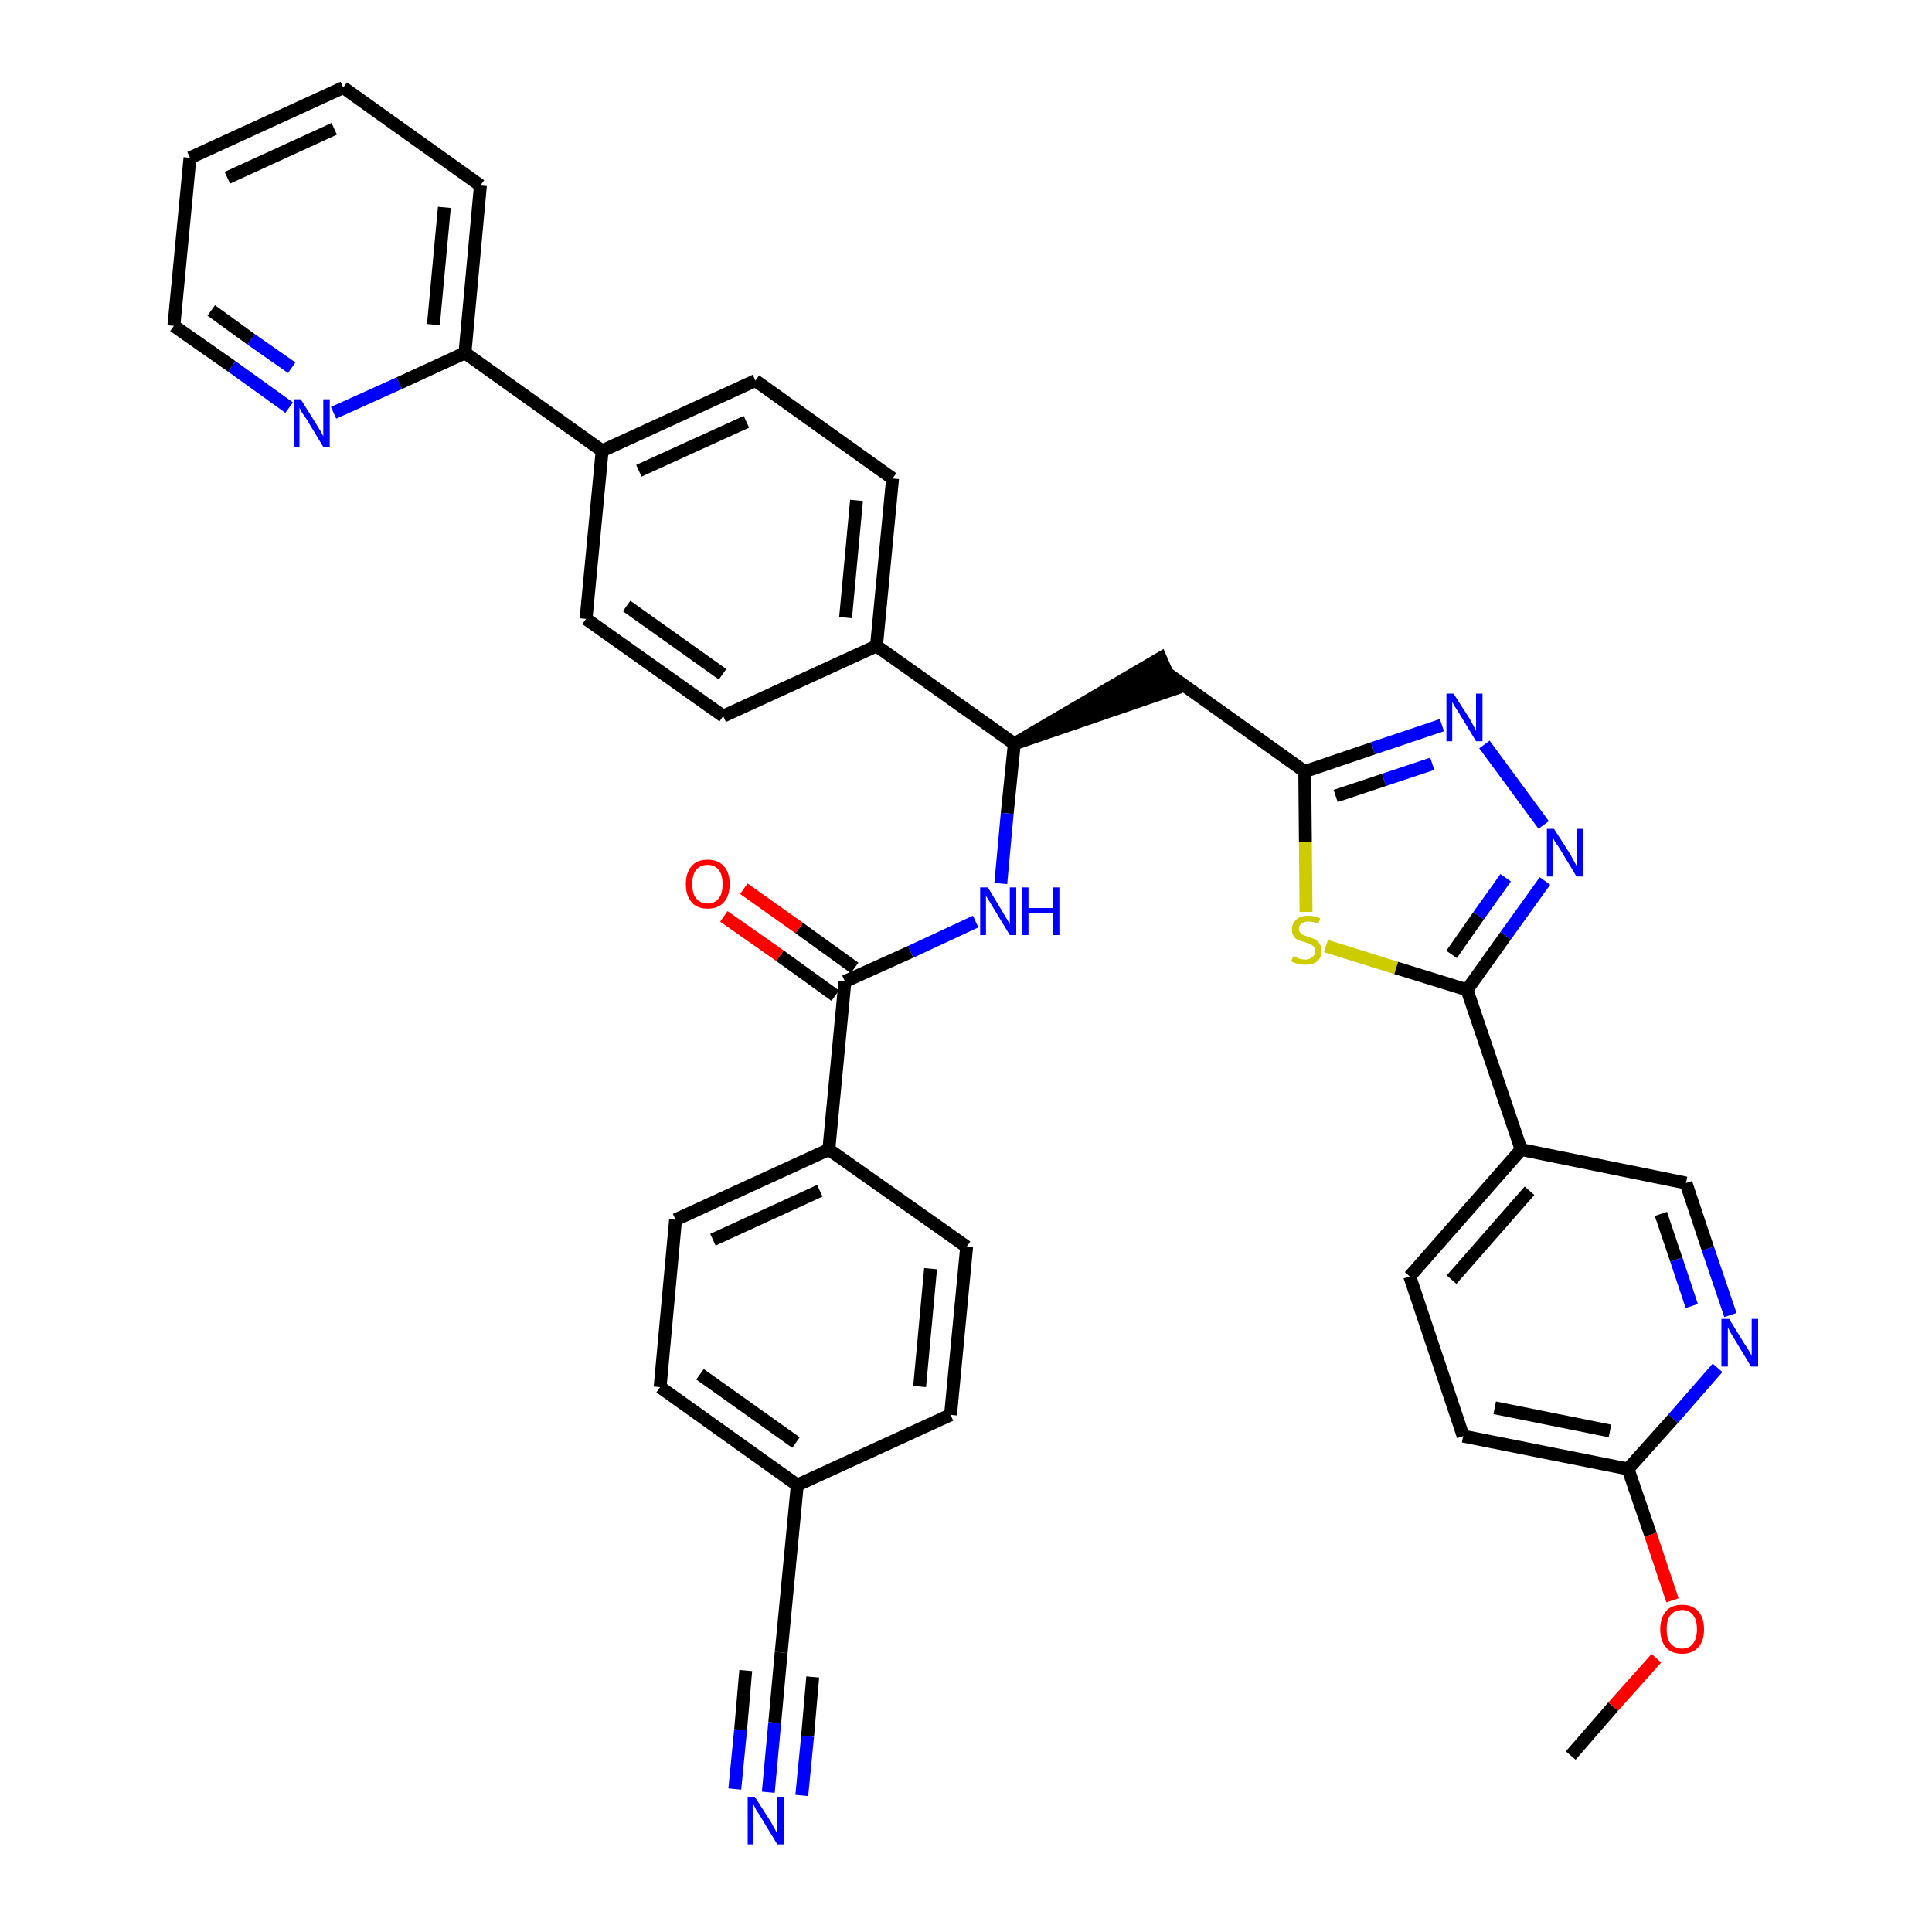 <?xml version='1.0' encoding='iso-8859-1'?>
<svg version='1.1' baseProfile='full'
              xmlns='http://www.w3.org/2000/svg'
                      xmlns:rdkit='http://www.rdkit.org/xml'
                      xmlns:xlink='http://www.w3.org/1999/xlink'
                  xml:space='preserve'
width='300px' height='300px' viewBox='0 0 300 300'>
<!-- END OF HEADER -->
<path class='bond-0 atom-0 atom-1' d='M 243.9,272.6 L 250.5,265.0' style='fill:none;fill-rule:evenodd;stroke:#000000;stroke-width:2.0px;stroke-linecap:butt;stroke-linejoin:miter;stroke-opacity:1' />
<path class='bond-0 atom-0 atom-1' d='M 250.5,265.0 L 257.2,257.5' style='fill:none;fill-rule:evenodd;stroke:#FF0000;stroke-width:2.0px;stroke-linecap:butt;stroke-linejoin:miter;stroke-opacity:1' />
<path class='bond-1 atom-1 atom-2' d='M 259.7,248.5 L 256.3,238.3' style='fill:none;fill-rule:evenodd;stroke:#FF0000;stroke-width:2.0px;stroke-linecap:butt;stroke-linejoin:miter;stroke-opacity:1' />
<path class='bond-1 atom-1 atom-2' d='M 256.3,238.3 L 252.8,228.1' style='fill:none;fill-rule:evenodd;stroke:#000000;stroke-width:2.0px;stroke-linecap:butt;stroke-linejoin:miter;stroke-opacity:1' />
<path class='bond-2 atom-2 atom-3' d='M 252.8,228.1 L 227.2,223.0' style='fill:none;fill-rule:evenodd;stroke:#000000;stroke-width:2.0px;stroke-linecap:butt;stroke-linejoin:miter;stroke-opacity:1' />
<path class='bond-2 atom-2 atom-3' d='M 250.0,222.2 L 232.1,218.6' style='fill:none;fill-rule:evenodd;stroke:#000000;stroke-width:2.0px;stroke-linecap:butt;stroke-linejoin:miter;stroke-opacity:1' />
<path class='bond-37 atom-37 atom-2' d='M 266.7,212.4 L 259.8,220.3' style='fill:none;fill-rule:evenodd;stroke:#0000FF;stroke-width:2.0px;stroke-linecap:butt;stroke-linejoin:miter;stroke-opacity:1' />
<path class='bond-37 atom-37 atom-2' d='M 259.8,220.3 L 252.8,228.1' style='fill:none;fill-rule:evenodd;stroke:#000000;stroke-width:2.0px;stroke-linecap:butt;stroke-linejoin:miter;stroke-opacity:1' />
<path class='bond-3 atom-3 atom-4' d='M 227.2,223.0 L 218.9,198.2' style='fill:none;fill-rule:evenodd;stroke:#000000;stroke-width:2.0px;stroke-linecap:butt;stroke-linejoin:miter;stroke-opacity:1' />
<path class='bond-4 atom-4 atom-5' d='M 218.9,198.2 L 236.2,178.5' style='fill:none;fill-rule:evenodd;stroke:#000000;stroke-width:2.0px;stroke-linecap:butt;stroke-linejoin:miter;stroke-opacity:1' />
<path class='bond-4 atom-4 atom-5' d='M 225.4,198.7 L 237.5,184.9' style='fill:none;fill-rule:evenodd;stroke:#000000;stroke-width:2.0px;stroke-linecap:butt;stroke-linejoin:miter;stroke-opacity:1' />
<path class='bond-5 atom-5 atom-6' d='M 236.2,178.5 L 227.8,153.7' style='fill:none;fill-rule:evenodd;stroke:#000000;stroke-width:2.0px;stroke-linecap:butt;stroke-linejoin:miter;stroke-opacity:1' />
<path class='bond-35 atom-5 atom-36' d='M 236.2,178.5 L 261.8,183.7' style='fill:none;fill-rule:evenodd;stroke:#000000;stroke-width:2.0px;stroke-linecap:butt;stroke-linejoin:miter;stroke-opacity:1' />
<path class='bond-6 atom-6 atom-7' d='M 227.8,153.7 L 233.8,145.3' style='fill:none;fill-rule:evenodd;stroke:#000000;stroke-width:2.0px;stroke-linecap:butt;stroke-linejoin:miter;stroke-opacity:1' />
<path class='bond-6 atom-6 atom-7' d='M 233.8,145.3 L 239.9,136.8' style='fill:none;fill-rule:evenodd;stroke:#0000FF;stroke-width:2.0px;stroke-linecap:butt;stroke-linejoin:miter;stroke-opacity:1' />
<path class='bond-6 atom-6 atom-7' d='M 225.4,148.2 L 229.6,142.2' style='fill:none;fill-rule:evenodd;stroke:#000000;stroke-width:2.0px;stroke-linecap:butt;stroke-linejoin:miter;stroke-opacity:1' />
<path class='bond-6 atom-6 atom-7' d='M 229.6,142.2 L 233.8,136.3' style='fill:none;fill-rule:evenodd;stroke:#0000FF;stroke-width:2.0px;stroke-linecap:butt;stroke-linejoin:miter;stroke-opacity:1' />
<path class='bond-38 atom-35 atom-6' d='M 205.9,146.9 L 216.8,150.3' style='fill:none;fill-rule:evenodd;stroke:#CCCC00;stroke-width:2.0px;stroke-linecap:butt;stroke-linejoin:miter;stroke-opacity:1' />
<path class='bond-38 atom-35 atom-6' d='M 216.8,150.3 L 227.8,153.7' style='fill:none;fill-rule:evenodd;stroke:#000000;stroke-width:2.0px;stroke-linecap:butt;stroke-linejoin:miter;stroke-opacity:1' />
<path class='bond-7 atom-7 atom-8' d='M 239.7,128.1 L 230.5,115.6' style='fill:none;fill-rule:evenodd;stroke:#0000FF;stroke-width:2.0px;stroke-linecap:butt;stroke-linejoin:miter;stroke-opacity:1' />
<path class='bond-8 atom-8 atom-9' d='M 223.9,112.6 L 213.2,116.2' style='fill:none;fill-rule:evenodd;stroke:#0000FF;stroke-width:2.0px;stroke-linecap:butt;stroke-linejoin:miter;stroke-opacity:1' />
<path class='bond-8 atom-8 atom-9' d='M 213.2,116.2 L 202.6,119.8' style='fill:none;fill-rule:evenodd;stroke:#000000;stroke-width:2.0px;stroke-linecap:butt;stroke-linejoin:miter;stroke-opacity:1' />
<path class='bond-8 atom-8 atom-9' d='M 222.4,118.6 L 214.9,121.1' style='fill:none;fill-rule:evenodd;stroke:#0000FF;stroke-width:2.0px;stroke-linecap:butt;stroke-linejoin:miter;stroke-opacity:1' />
<path class='bond-8 atom-8 atom-9' d='M 214.9,121.1 L 207.4,123.6' style='fill:none;fill-rule:evenodd;stroke:#000000;stroke-width:2.0px;stroke-linecap:butt;stroke-linejoin:miter;stroke-opacity:1' />
<path class='bond-9 atom-9 atom-10' d='M 202.6,119.8 L 181.3,104.6' style='fill:none;fill-rule:evenodd;stroke:#000000;stroke-width:2.0px;stroke-linecap:butt;stroke-linejoin:miter;stroke-opacity:1' />
<path class='bond-34 atom-9 atom-35' d='M 202.6,119.8 L 202.7,130.7' style='fill:none;fill-rule:evenodd;stroke:#000000;stroke-width:2.0px;stroke-linecap:butt;stroke-linejoin:miter;stroke-opacity:1' />
<path class='bond-34 atom-9 atom-35' d='M 202.7,130.7 L 202.8,141.6' style='fill:none;fill-rule:evenodd;stroke:#CCCC00;stroke-width:2.0px;stroke-linecap:butt;stroke-linejoin:miter;stroke-opacity:1' />
<path class='bond-10 atom-11 atom-10' d='M 157.5,115.5 L 182.3,107.0 L 180.2,102.2 Z' style='fill:#000000;fill-rule:evenodd;fill-opacity:1;stroke:#000000;stroke-width:2.0px;stroke-linecap:butt;stroke-linejoin:miter;stroke-opacity:1;' />
<path class='bond-11 atom-11 atom-12' d='M 157.5,115.5 L 156.4,126.3' style='fill:none;fill-rule:evenodd;stroke:#000000;stroke-width:2.0px;stroke-linecap:butt;stroke-linejoin:miter;stroke-opacity:1' />
<path class='bond-11 atom-11 atom-12' d='M 156.4,126.3 L 155.4,137.2' style='fill:none;fill-rule:evenodd;stroke:#0000FF;stroke-width:2.0px;stroke-linecap:butt;stroke-linejoin:miter;stroke-opacity:1' />
<path class='bond-22 atom-11 atom-23' d='M 157.5,115.5 L 136.1,100.3' style='fill:none;fill-rule:evenodd;stroke:#000000;stroke-width:2.0px;stroke-linecap:butt;stroke-linejoin:miter;stroke-opacity:1' />
<path class='bond-12 atom-12 atom-13' d='M 151.5,143.1 L 141.4,147.8' style='fill:none;fill-rule:evenodd;stroke:#0000FF;stroke-width:2.0px;stroke-linecap:butt;stroke-linejoin:miter;stroke-opacity:1' />
<path class='bond-12 atom-12 atom-13' d='M 141.4,147.8 L 131.2,152.4' style='fill:none;fill-rule:evenodd;stroke:#000000;stroke-width:2.0px;stroke-linecap:butt;stroke-linejoin:miter;stroke-opacity:1' />
<path class='bond-13 atom-13 atom-14' d='M 132.7,150.3 L 124.1,144.1' style='fill:none;fill-rule:evenodd;stroke:#000000;stroke-width:2.0px;stroke-linecap:butt;stroke-linejoin:miter;stroke-opacity:1' />
<path class='bond-13 atom-13 atom-14' d='M 124.1,144.1 L 115.5,138.0' style='fill:none;fill-rule:evenodd;stroke:#FF0000;stroke-width:2.0px;stroke-linecap:butt;stroke-linejoin:miter;stroke-opacity:1' />
<path class='bond-13 atom-13 atom-14' d='M 129.7,154.6 L 121.1,148.4' style='fill:none;fill-rule:evenodd;stroke:#000000;stroke-width:2.0px;stroke-linecap:butt;stroke-linejoin:miter;stroke-opacity:1' />
<path class='bond-13 atom-13 atom-14' d='M 121.1,148.4 L 112.4,142.3' style='fill:none;fill-rule:evenodd;stroke:#FF0000;stroke-width:2.0px;stroke-linecap:butt;stroke-linejoin:miter;stroke-opacity:1' />
<path class='bond-14 atom-13 atom-15' d='M 131.2,152.4 L 128.7,178.5' style='fill:none;fill-rule:evenodd;stroke:#000000;stroke-width:2.0px;stroke-linecap:butt;stroke-linejoin:miter;stroke-opacity:1' />
<path class='bond-15 atom-15 atom-16' d='M 128.7,178.5 L 104.9,189.4' style='fill:none;fill-rule:evenodd;stroke:#000000;stroke-width:2.0px;stroke-linecap:butt;stroke-linejoin:miter;stroke-opacity:1' />
<path class='bond-15 atom-15 atom-16' d='M 127.3,184.9 L 110.7,192.5' style='fill:none;fill-rule:evenodd;stroke:#000000;stroke-width:2.0px;stroke-linecap:butt;stroke-linejoin:miter;stroke-opacity:1' />
<path class='bond-39 atom-22 atom-15' d='M 150.1,193.6 L 128.7,178.5' style='fill:none;fill-rule:evenodd;stroke:#000000;stroke-width:2.0px;stroke-linecap:butt;stroke-linejoin:miter;stroke-opacity:1' />
<path class='bond-16 atom-16 atom-17' d='M 104.9,189.4 L 102.5,215.4' style='fill:none;fill-rule:evenodd;stroke:#000000;stroke-width:2.0px;stroke-linecap:butt;stroke-linejoin:miter;stroke-opacity:1' />
<path class='bond-17 atom-17 atom-18' d='M 102.5,215.4 L 123.8,230.6' style='fill:none;fill-rule:evenodd;stroke:#000000;stroke-width:2.0px;stroke-linecap:butt;stroke-linejoin:miter;stroke-opacity:1' />
<path class='bond-17 atom-17 atom-18' d='M 108.7,213.4 L 123.6,224.0' style='fill:none;fill-rule:evenodd;stroke:#000000;stroke-width:2.0px;stroke-linecap:butt;stroke-linejoin:miter;stroke-opacity:1' />
<path class='bond-18 atom-18 atom-19' d='M 123.8,230.6 L 121.3,256.6' style='fill:none;fill-rule:evenodd;stroke:#000000;stroke-width:2.0px;stroke-linecap:butt;stroke-linejoin:miter;stroke-opacity:1' />
<path class='bond-20 atom-18 atom-21' d='M 123.8,230.6 L 147.6,219.7' style='fill:none;fill-rule:evenodd;stroke:#000000;stroke-width:2.0px;stroke-linecap:butt;stroke-linejoin:miter;stroke-opacity:1' />
<path class='bond-19 atom-19 atom-20' d='M 121.3,256.6 L 120.3,267.5' style='fill:none;fill-rule:evenodd;stroke:#000000;stroke-width:2.0px;stroke-linecap:butt;stroke-linejoin:miter;stroke-opacity:1' />
<path class='bond-19 atom-19 atom-20' d='M 120.3,267.5 L 119.3,278.3' style='fill:none;fill-rule:evenodd;stroke:#0000FF;stroke-width:2.0px;stroke-linecap:butt;stroke-linejoin:miter;stroke-opacity:1' />
<path class='bond-19 atom-19 atom-20' d='M 115.8,259.4 L 115.0,268.6' style='fill:none;fill-rule:evenodd;stroke:#000000;stroke-width:2.0px;stroke-linecap:butt;stroke-linejoin:miter;stroke-opacity:1' />
<path class='bond-19 atom-19 atom-20' d='M 115.0,268.6 L 114.1,277.8' style='fill:none;fill-rule:evenodd;stroke:#0000FF;stroke-width:2.0px;stroke-linecap:butt;stroke-linejoin:miter;stroke-opacity:1' />
<path class='bond-19 atom-19 atom-20' d='M 126.2,260.4 L 125.4,269.6' style='fill:none;fill-rule:evenodd;stroke:#000000;stroke-width:2.0px;stroke-linecap:butt;stroke-linejoin:miter;stroke-opacity:1' />
<path class='bond-19 atom-19 atom-20' d='M 125.4,269.6 L 124.5,278.8' style='fill:none;fill-rule:evenodd;stroke:#0000FF;stroke-width:2.0px;stroke-linecap:butt;stroke-linejoin:miter;stroke-opacity:1' />
<path class='bond-21 atom-21 atom-22' d='M 147.6,219.7 L 150.1,193.6' style='fill:none;fill-rule:evenodd;stroke:#000000;stroke-width:2.0px;stroke-linecap:butt;stroke-linejoin:miter;stroke-opacity:1' />
<path class='bond-21 atom-21 atom-22' d='M 142.8,215.3 L 144.5,197.0' style='fill:none;fill-rule:evenodd;stroke:#000000;stroke-width:2.0px;stroke-linecap:butt;stroke-linejoin:miter;stroke-opacity:1' />
<path class='bond-23 atom-23 atom-24' d='M 136.1,100.3 L 138.6,74.3' style='fill:none;fill-rule:evenodd;stroke:#000000;stroke-width:2.0px;stroke-linecap:butt;stroke-linejoin:miter;stroke-opacity:1' />
<path class='bond-23 atom-23 atom-24' d='M 131.3,95.9 L 133.0,77.7' style='fill:none;fill-rule:evenodd;stroke:#000000;stroke-width:2.0px;stroke-linecap:butt;stroke-linejoin:miter;stroke-opacity:1' />
<path class='bond-40 atom-34 atom-23' d='M 112.3,111.2 L 136.1,100.3' style='fill:none;fill-rule:evenodd;stroke:#000000;stroke-width:2.0px;stroke-linecap:butt;stroke-linejoin:miter;stroke-opacity:1' />
<path class='bond-24 atom-24 atom-25' d='M 138.6,74.3 L 117.3,59.1' style='fill:none;fill-rule:evenodd;stroke:#000000;stroke-width:2.0px;stroke-linecap:butt;stroke-linejoin:miter;stroke-opacity:1' />
<path class='bond-25 atom-25 atom-26' d='M 117.3,59.1 L 93.5,70.0' style='fill:none;fill-rule:evenodd;stroke:#000000;stroke-width:2.0px;stroke-linecap:butt;stroke-linejoin:miter;stroke-opacity:1' />
<path class='bond-25 atom-25 atom-26' d='M 115.9,65.5 L 99.2,73.1' style='fill:none;fill-rule:evenodd;stroke:#000000;stroke-width:2.0px;stroke-linecap:butt;stroke-linejoin:miter;stroke-opacity:1' />
<path class='bond-26 atom-26 atom-27' d='M 93.5,70.0 L 72.2,54.8' style='fill:none;fill-rule:evenodd;stroke:#000000;stroke-width:2.0px;stroke-linecap:butt;stroke-linejoin:miter;stroke-opacity:1' />
<path class='bond-32 atom-26 atom-33' d='M 93.5,70.0 L 91.0,96.1' style='fill:none;fill-rule:evenodd;stroke:#000000;stroke-width:2.0px;stroke-linecap:butt;stroke-linejoin:miter;stroke-opacity:1' />
<path class='bond-27 atom-27 atom-28' d='M 72.2,54.8 L 74.6,28.8' style='fill:none;fill-rule:evenodd;stroke:#000000;stroke-width:2.0px;stroke-linecap:butt;stroke-linejoin:miter;stroke-opacity:1' />
<path class='bond-27 atom-27 atom-28' d='M 67.3,50.4 L 69.0,32.2' style='fill:none;fill-rule:evenodd;stroke:#000000;stroke-width:2.0px;stroke-linecap:butt;stroke-linejoin:miter;stroke-opacity:1' />
<path class='bond-41 atom-32 atom-27' d='M 51.8,64.1 L 62.0,59.5' style='fill:none;fill-rule:evenodd;stroke:#0000FF;stroke-width:2.0px;stroke-linecap:butt;stroke-linejoin:miter;stroke-opacity:1' />
<path class='bond-41 atom-32 atom-27' d='M 62.0,59.5 L 72.2,54.8' style='fill:none;fill-rule:evenodd;stroke:#000000;stroke-width:2.0px;stroke-linecap:butt;stroke-linejoin:miter;stroke-opacity:1' />
<path class='bond-28 atom-28 atom-29' d='M 74.6,28.8 L 53.3,13.6' style='fill:none;fill-rule:evenodd;stroke:#000000;stroke-width:2.0px;stroke-linecap:butt;stroke-linejoin:miter;stroke-opacity:1' />
<path class='bond-29 atom-29 atom-30' d='M 53.3,13.6 L 29.5,24.5' style='fill:none;fill-rule:evenodd;stroke:#000000;stroke-width:2.0px;stroke-linecap:butt;stroke-linejoin:miter;stroke-opacity:1' />
<path class='bond-29 atom-29 atom-30' d='M 51.9,20.0 L 35.3,27.6' style='fill:none;fill-rule:evenodd;stroke:#000000;stroke-width:2.0px;stroke-linecap:butt;stroke-linejoin:miter;stroke-opacity:1' />
<path class='bond-30 atom-30 atom-31' d='M 29.5,24.5 L 27.0,50.6' style='fill:none;fill-rule:evenodd;stroke:#000000;stroke-width:2.0px;stroke-linecap:butt;stroke-linejoin:miter;stroke-opacity:1' />
<path class='bond-31 atom-31 atom-32' d='M 27.0,50.6 L 36.0,56.9' style='fill:none;fill-rule:evenodd;stroke:#000000;stroke-width:2.0px;stroke-linecap:butt;stroke-linejoin:miter;stroke-opacity:1' />
<path class='bond-31 atom-31 atom-32' d='M 36.0,56.9 L 44.9,63.3' style='fill:none;fill-rule:evenodd;stroke:#0000FF;stroke-width:2.0px;stroke-linecap:butt;stroke-linejoin:miter;stroke-opacity:1' />
<path class='bond-31 atom-31 atom-32' d='M 32.8,48.2 L 39.0,52.7' style='fill:none;fill-rule:evenodd;stroke:#000000;stroke-width:2.0px;stroke-linecap:butt;stroke-linejoin:miter;stroke-opacity:1' />
<path class='bond-31 atom-31 atom-32' d='M 39.0,52.7 L 45.3,57.1' style='fill:none;fill-rule:evenodd;stroke:#0000FF;stroke-width:2.0px;stroke-linecap:butt;stroke-linejoin:miter;stroke-opacity:1' />
<path class='bond-33 atom-33 atom-34' d='M 91.0,96.1 L 112.3,111.2' style='fill:none;fill-rule:evenodd;stroke:#000000;stroke-width:2.0px;stroke-linecap:butt;stroke-linejoin:miter;stroke-opacity:1' />
<path class='bond-33 atom-33 atom-34' d='M 97.3,94.1 L 112.2,104.7' style='fill:none;fill-rule:evenodd;stroke:#000000;stroke-width:2.0px;stroke-linecap:butt;stroke-linejoin:miter;stroke-opacity:1' />
<path class='bond-36 atom-36 atom-37' d='M 261.8,183.7 L 265.2,193.9' style='fill:none;fill-rule:evenodd;stroke:#000000;stroke-width:2.0px;stroke-linecap:butt;stroke-linejoin:miter;stroke-opacity:1' />
<path class='bond-36 atom-36 atom-37' d='M 265.2,193.9 L 268.7,204.2' style='fill:none;fill-rule:evenodd;stroke:#0000FF;stroke-width:2.0px;stroke-linecap:butt;stroke-linejoin:miter;stroke-opacity:1' />
<path class='bond-36 atom-36 atom-37' d='M 257.9,188.5 L 260.3,195.6' style='fill:none;fill-rule:evenodd;stroke:#000000;stroke-width:2.0px;stroke-linecap:butt;stroke-linejoin:miter;stroke-opacity:1' />
<path class='bond-36 atom-36 atom-37' d='M 260.3,195.6 L 262.7,202.8' style='fill:none;fill-rule:evenodd;stroke:#0000FF;stroke-width:2.0px;stroke-linecap:butt;stroke-linejoin:miter;stroke-opacity:1' />
<path  class='atom-1' d='M 257.8 253.0
Q 257.8 251.2, 258.7 250.2
Q 259.5 249.2, 261.2 249.2
Q 262.8 249.2, 263.7 250.2
Q 264.6 251.2, 264.6 253.0
Q 264.6 254.8, 263.7 255.8
Q 262.8 256.8, 261.2 256.8
Q 259.5 256.8, 258.7 255.8
Q 257.8 254.8, 257.8 253.0
M 261.2 256.0
Q 262.3 256.0, 262.9 255.2
Q 263.5 254.4, 263.5 253.0
Q 263.5 251.5, 262.9 250.8
Q 262.3 250.0, 261.2 250.0
Q 260.1 250.0, 259.4 250.8
Q 258.8 251.5, 258.8 253.0
Q 258.8 254.5, 259.4 255.2
Q 260.1 256.0, 261.2 256.0
' fill='#FF0000'/>
<path  class='atom-7' d='M 241.3 128.7
L 243.8 132.6
Q 244.0 133.0, 244.4 133.7
Q 244.8 134.4, 244.8 134.5
L 244.8 128.7
L 245.8 128.7
L 245.8 136.1
L 244.8 136.1
L 242.2 131.8
Q 241.9 131.3, 241.5 130.8
Q 241.2 130.2, 241.1 130.0
L 241.1 136.1
L 240.2 136.1
L 240.2 128.7
L 241.3 128.7
' fill='#0000FF'/>
<path  class='atom-8' d='M 225.7 107.7
L 228.2 111.6
Q 228.4 112.0, 228.8 112.7
Q 229.2 113.4, 229.2 113.5
L 229.2 107.7
L 230.2 107.7
L 230.2 115.1
L 229.2 115.1
L 226.6 110.8
Q 226.3 110.3, 225.9 109.7
Q 225.6 109.2, 225.5 109.0
L 225.5 115.1
L 224.6 115.1
L 224.6 107.7
L 225.7 107.7
' fill='#0000FF'/>
<path  class='atom-12' d='M 153.4 137.8
L 155.8 141.8
Q 156.0 142.1, 156.4 142.8
Q 156.8 143.5, 156.8 143.6
L 156.8 137.8
L 157.8 137.8
L 157.8 145.2
L 156.8 145.2
L 154.2 140.9
Q 153.9 140.4, 153.6 139.9
Q 153.2 139.3, 153.1 139.1
L 153.1 145.2
L 152.2 145.2
L 152.2 137.8
L 153.4 137.8
' fill='#0000FF'/>
<path  class='atom-12' d='M 158.7 137.8
L 159.7 137.8
L 159.7 141.0
L 163.5 141.0
L 163.5 137.8
L 164.5 137.8
L 164.5 145.2
L 163.5 145.2
L 163.5 141.8
L 159.7 141.8
L 159.7 145.2
L 158.7 145.2
L 158.7 137.8
' fill='#0000FF'/>
<path  class='atom-14' d='M 106.5 137.3
Q 106.5 135.5, 107.4 134.5
Q 108.2 133.5, 109.9 133.5
Q 111.5 133.5, 112.4 134.5
Q 113.3 135.5, 113.3 137.3
Q 113.3 139.1, 112.4 140.1
Q 111.5 141.1, 109.9 141.1
Q 108.2 141.1, 107.4 140.1
Q 106.5 139.1, 106.5 137.3
M 109.9 140.3
Q 111.0 140.3, 111.6 139.5
Q 112.2 138.8, 112.2 137.3
Q 112.2 135.8, 111.6 135.1
Q 111.0 134.3, 109.9 134.3
Q 108.7 134.3, 108.1 135.1
Q 107.5 135.8, 107.5 137.3
Q 107.5 138.8, 108.1 139.5
Q 108.7 140.3, 109.9 140.3
' fill='#FF0000'/>
<path  class='atom-20' d='M 117.2 279.0
L 119.7 282.9
Q 119.9 283.3, 120.3 284.0
Q 120.7 284.7, 120.7 284.7
L 120.7 279.0
L 121.7 279.0
L 121.7 286.4
L 120.7 286.4
L 118.1 282.1
Q 117.8 281.6, 117.4 281.0
Q 117.1 280.4, 117.0 280.2
L 117.0 286.4
L 116.1 286.4
L 116.1 279.0
L 117.2 279.0
' fill='#0000FF'/>
<path  class='atom-32' d='M 46.7 62.0
L 49.2 66.0
Q 49.4 66.3, 49.8 67.0
Q 50.2 67.7, 50.2 67.8
L 50.2 62.0
L 51.2 62.0
L 51.2 69.4
L 50.2 69.4
L 47.6 65.1
Q 47.3 64.6, 46.9 64.1
Q 46.6 63.5, 46.5 63.3
L 46.5 69.4
L 45.6 69.4
L 45.6 62.0
L 46.7 62.0
' fill='#0000FF'/>
<path  class='atom-35' d='M 200.8 148.5
Q 200.8 148.5, 201.2 148.6
Q 201.5 148.8, 201.9 148.9
Q 202.3 149.0, 202.7 149.0
Q 203.4 149.0, 203.8 148.6
Q 204.2 148.3, 204.2 147.7
Q 204.2 147.3, 204.0 147.0
Q 203.8 146.8, 203.5 146.6
Q 203.2 146.5, 202.6 146.3
Q 202.0 146.1, 201.6 146.0
Q 201.2 145.8, 200.9 145.4
Q 200.6 145.0, 200.6 144.3
Q 200.6 143.4, 201.3 142.8
Q 201.9 142.2, 203.2 142.2
Q 204.0 142.2, 205.0 142.6
L 204.7 143.4
Q 203.9 143.1, 203.2 143.1
Q 202.5 143.1, 202.1 143.4
Q 201.7 143.7, 201.7 144.2
Q 201.7 144.6, 201.9 144.8
Q 202.1 145.1, 202.4 145.2
Q 202.7 145.3, 203.2 145.5
Q 203.9 145.7, 204.3 145.9
Q 204.6 146.1, 204.9 146.5
Q 205.2 147.0, 205.2 147.7
Q 205.2 148.7, 204.5 149.3
Q 203.9 149.8, 202.7 149.8
Q 202.1 149.8, 201.6 149.7
Q 201.1 149.5, 200.5 149.3
L 200.8 148.5
' fill='#CCCC00'/>
<path  class='atom-37' d='M 268.5 204.8
L 270.9 208.7
Q 271.2 209.1, 271.6 209.8
Q 272.0 210.5, 272.0 210.6
L 272.0 204.8
L 273.0 204.8
L 273.0 212.2
L 271.9 212.2
L 269.3 207.9
Q 269.0 207.4, 268.7 206.9
Q 268.4 206.3, 268.3 206.1
L 268.3 212.2
L 267.3 212.2
L 267.3 204.8
L 268.5 204.8
' fill='#0000FF'/>
</svg>
